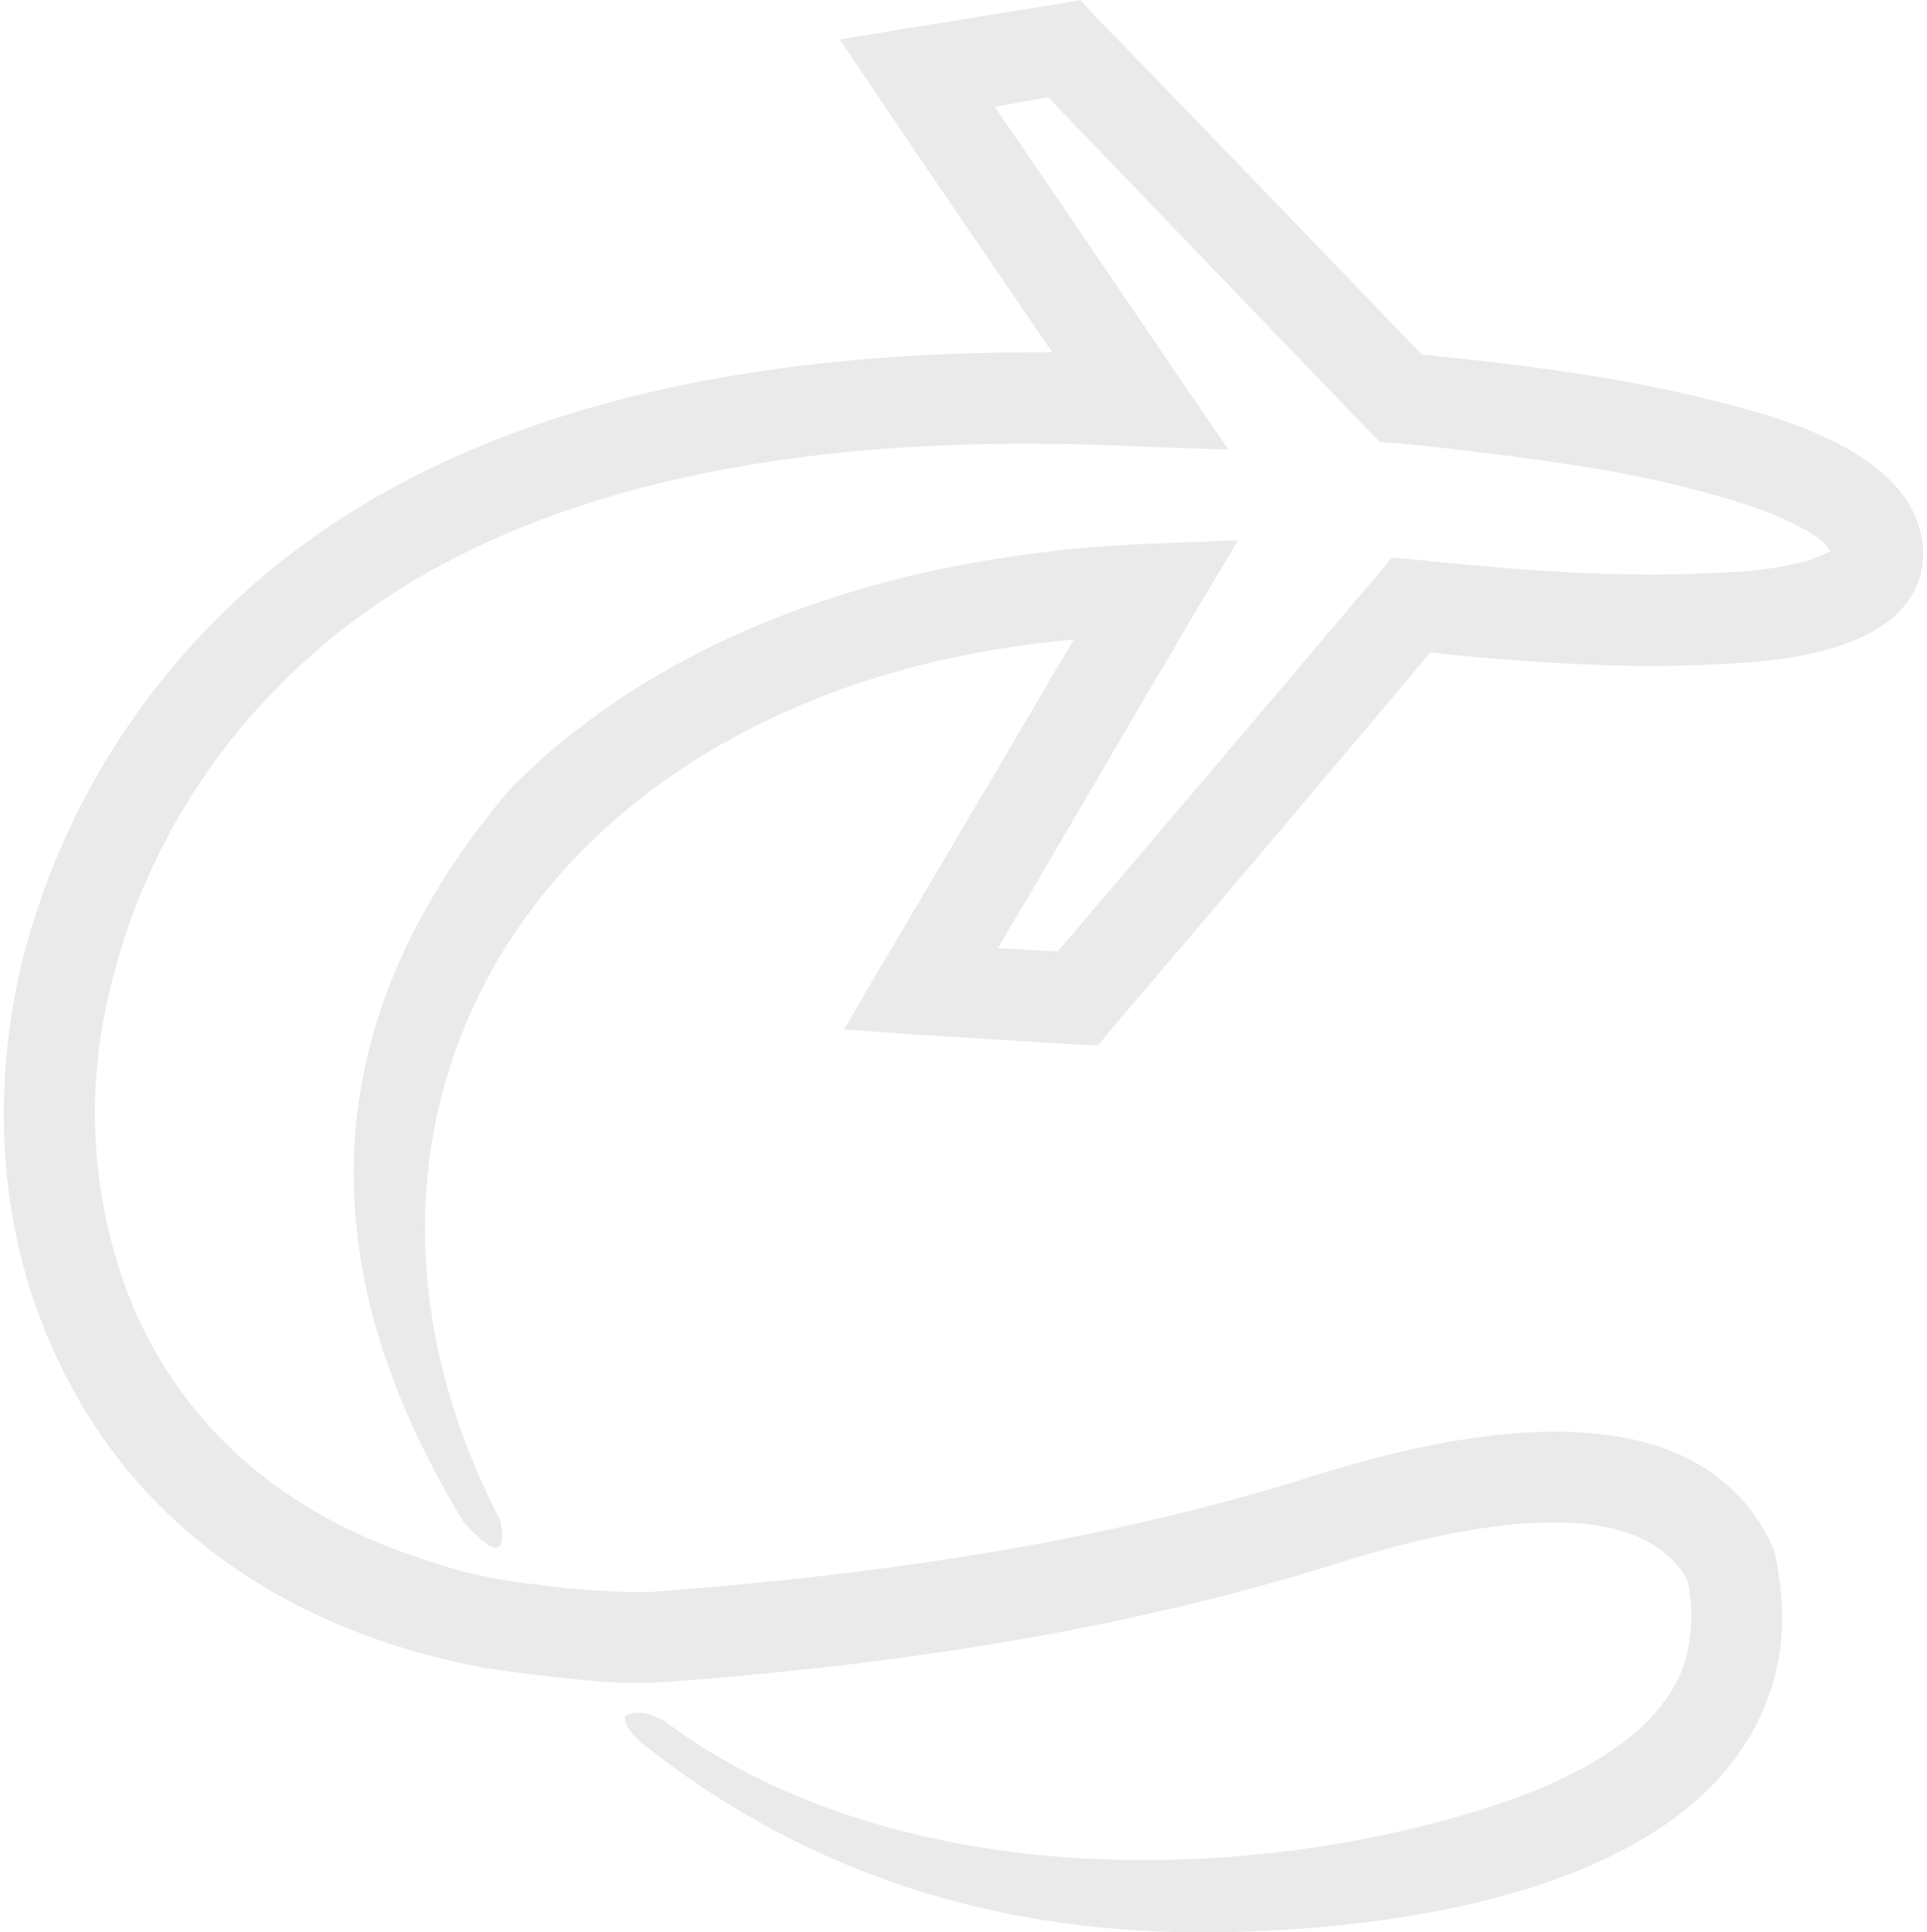 <svg xmlns="http://www.w3.org/2000/svg" width="180.176" height="180.643" viewBox="0 0 224.176 225.643"><defs><style>.a{fill:#eaeaea;fill-rule:evenodd;}</style></defs><path class="a" d="M515.184,950.688c12.593-3.367,24.562-8.977,27.68-18.2a19.754,19.754,0,0,0,.373-9.726c-6.608-12.094-31.794-4.863-41.27-1.87-25.435,7.979-52.866,11.969-79.549,13.839h-3.99c-5.486-.373-10.722-1-15.71-1.745-21.944-4.115-41.27-15.959-50.747-38.029-5.86-13.465-6.732-28.552-3.616-42.892a86.165,86.165,0,0,1,22.693-41.144c25.062-25.561,63.216-31.795,98-31.545-6.733-9.851-13.466-19.7-20.2-29.676l-4.613-6.857,8.229-1.371c5.611-.874,11.347-1.871,17.082-2.744l2.743-.5,1.87,1.994c12.718,13.091,25.435,26.309,38.029,39.4,7.481.748,14.837,1.62,22.193,2.868a167.9,167.9,0,0,1,17.83,4.115c7.107,2.243,17.207,6.358,18.453,14.836a12.035,12.035,0,0,1,0,2.993l-.125.25v.372c-1.995,7.981-12.593,9.85-19.576,10.473a160.766,160.766,0,0,1-17.331.375c-6.857-.249-13.59-.747-20.448-1.495q-18.515,22.07-37.156,43.888l-1.621,2-2.742-.125q-9.166-.558-18.329-1.122l-8.6-.624,4.364-7.481c7.481-12.593,14.962-25.31,22.443-38.029-61.345,5.362-92.142,54.364-66.956,102.865h0c.749,4.115-.623,4.238-4.239.249-18.827-30.8-17.082-59.349,5.486-85.783,16.459-16.583,42.144-27.306,75.185-28.552l9.725-.374-4.988,8.355c-7.73,13.091-15.335,26.183-23.066,39.275,2.369.126,4.613.25,6.982.375,12.468-14.587,24.812-29.176,37.28-43.889l1.746-2.12,2.743.25c11.72,1.246,24.562,2.244,36.158,1.495a42.489,42.489,0,0,0,9.726-1.371,20.526,20.526,0,0,0,2.618-1.121,7.692,7.692,0,0,0-1.746-1.746,36.759,36.759,0,0,0-9.1-3.99,126.026,126.026,0,0,0-16.458-3.865c-7.731-1.247-15.586-2.245-23.316-2.992l-1.995-.125-1.372-1.372-37.405-38.9c-2.12.375-4.115.747-6.234,1.122,7.108,10.349,14.214,20.822,21.321,31.3l5.985,8.727-10.6-.375c-33.914-1.62-75.184,2.245-100.371,28.054a74.649,74.649,0,0,0-19.824,36.035A59.692,59.692,0,0,0,361.7,890.84c6.608,15.335,18.952,24.563,33.416,29.3a56.146,56.146,0,0,0,13.839,3.118,89.5,89.5,0,0,0,12.968.873c25.685-1.87,52.243-5.61,76.93-13.342,16.084-5.112,44.887-11.845,54.237,7.855l.25.625.124.5c1.122,5.361,1.248,10.849-.624,16.085-7.481,22.319-40.9,27.3-61.344,27.93q-40.959,1.5-70.446-22.07c-1.5-1.373-2.119-2.369-1.871-3.117,1-.625,2.619-.5,4.614.623h0c24.687,18.451,62.342,19.451,91.394,11.471Z" transform="translate(-346.586 -738.227)"/></svg>